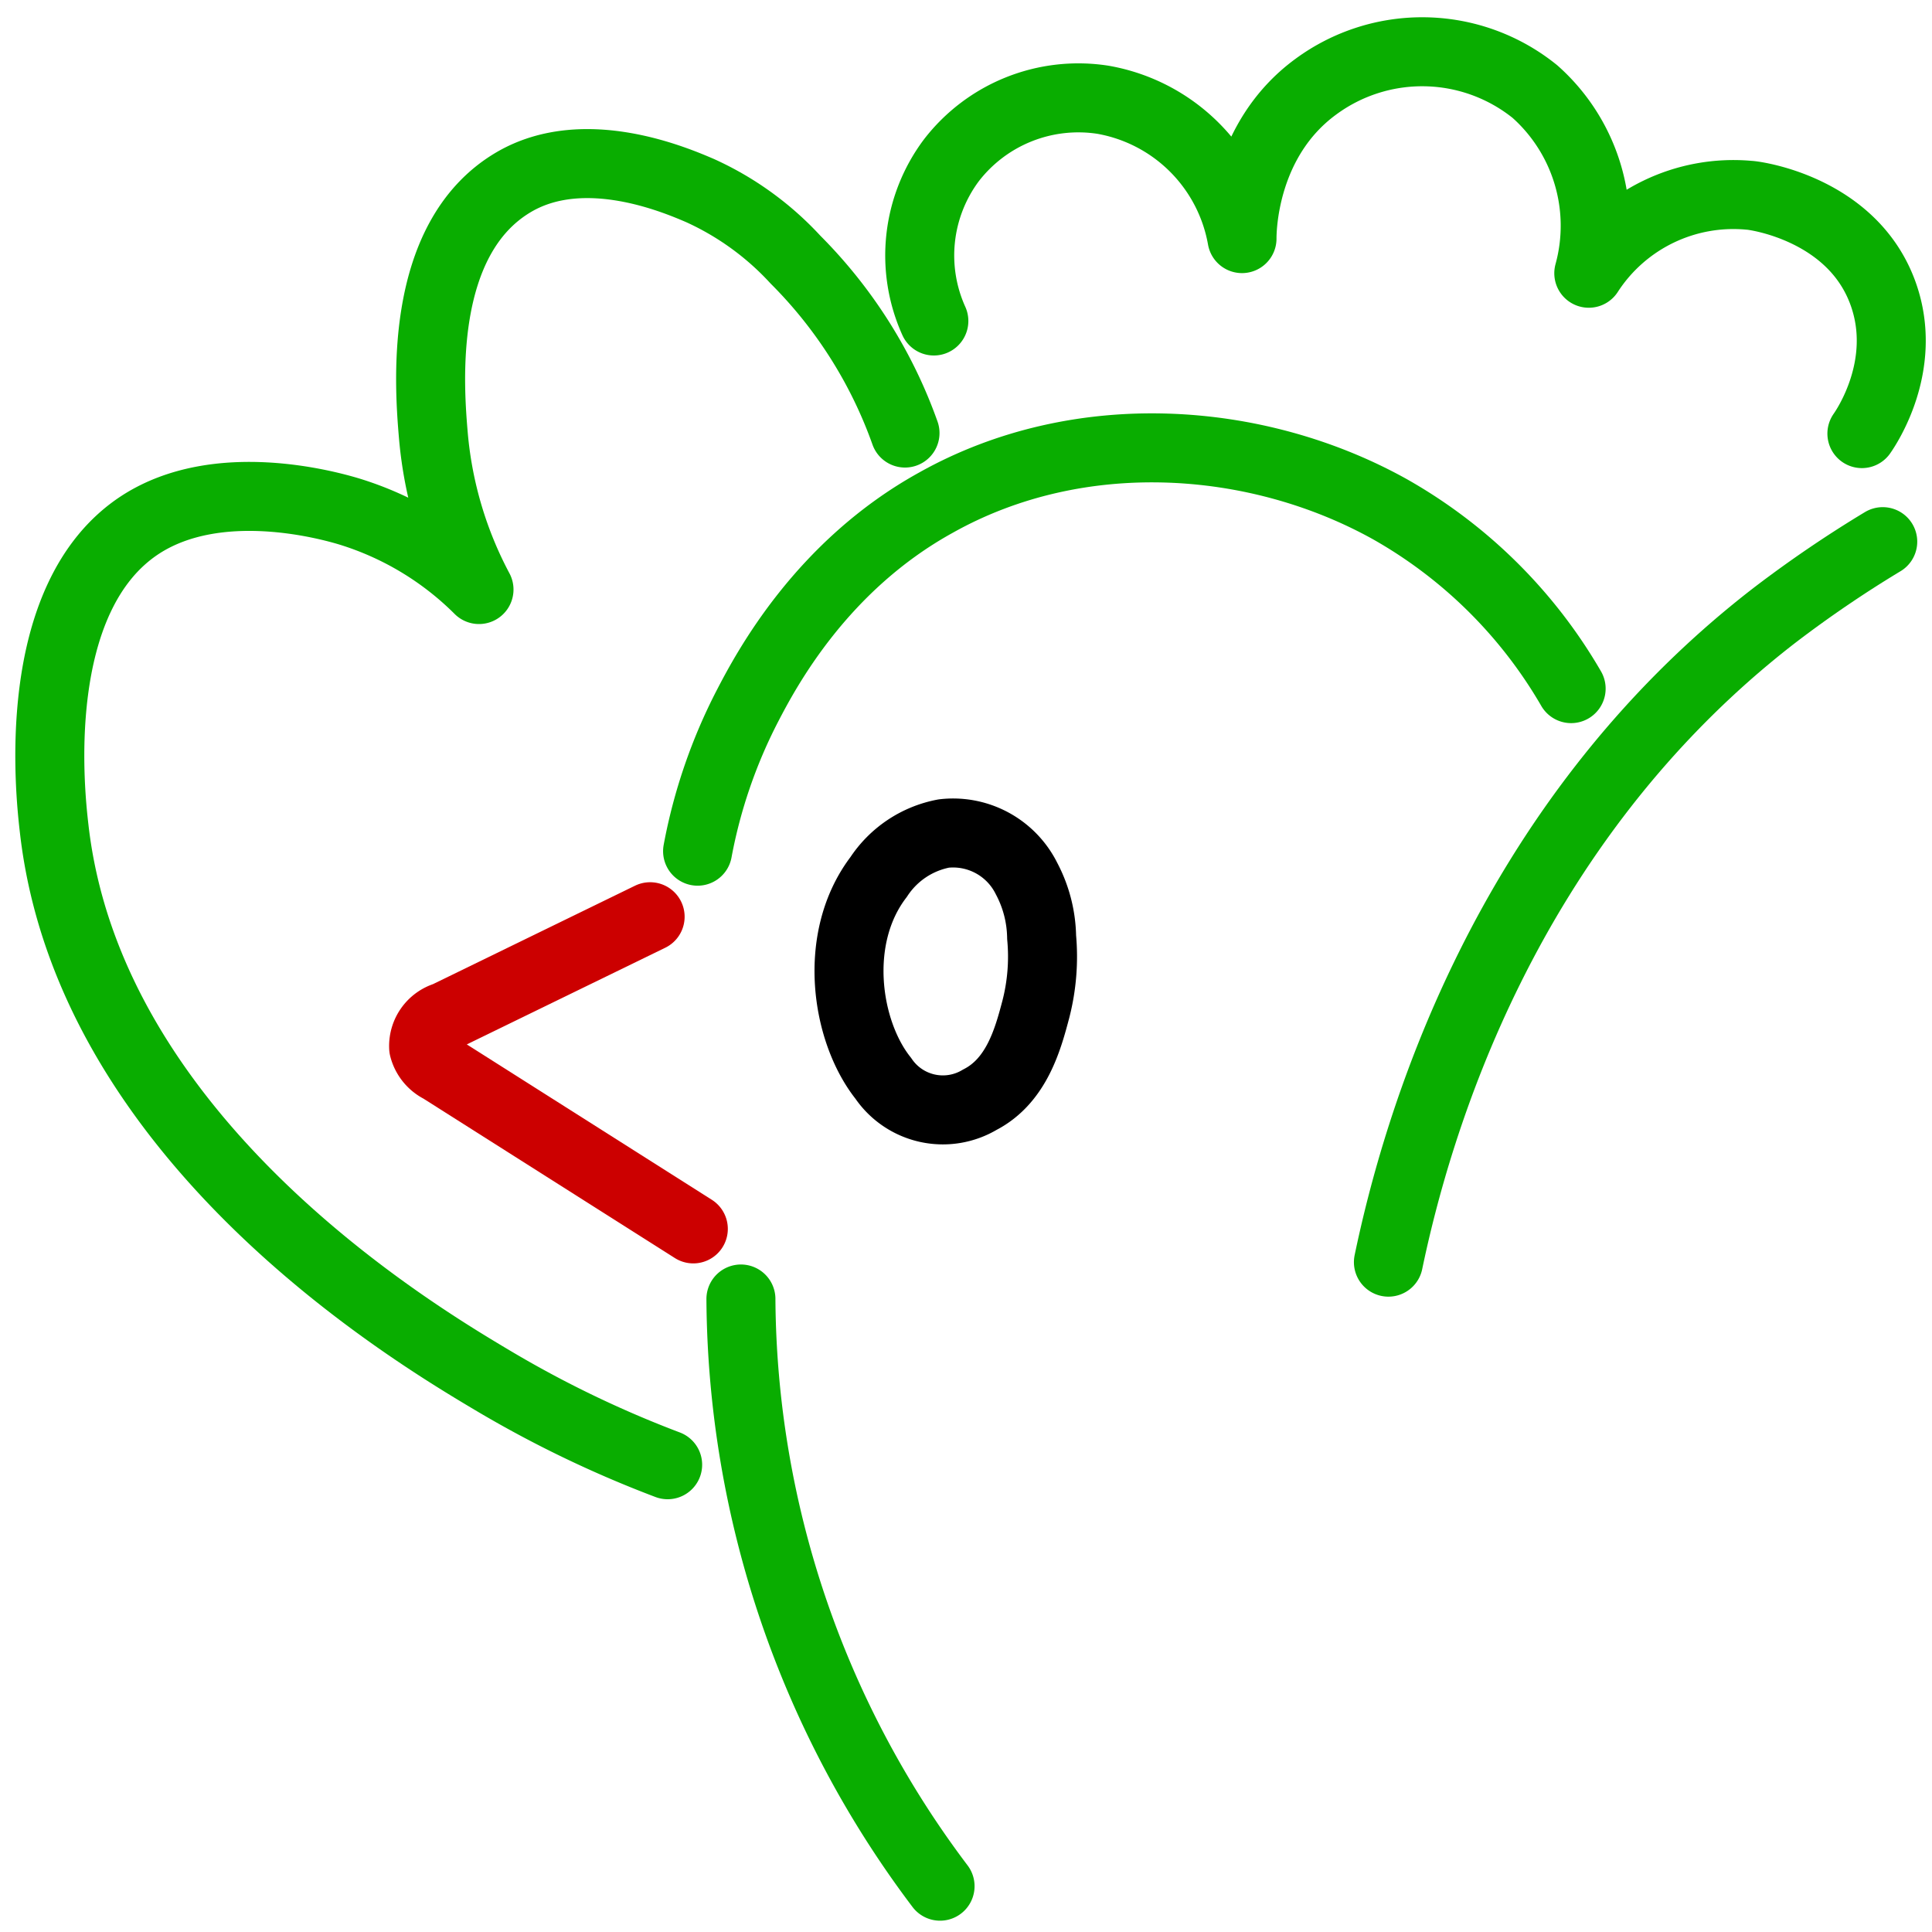 <svg id="アイコン" xmlns="http://www.w3.org/2000/svg" viewBox="0 0 140 140">
  <defs>
    <style>
      .cls-1,
      .cls-2,
      .cls-3 {
        fill: none;
        stroke-linecap: round;
        stroke-linejoin: round;
        stroke-width: 5px;
      }
      .cls-1 {
        stroke: #09ad00;
      }
      .cls-2 {
        stroke: #c00;
      }
      .cls-3 {
        stroke: #000;
        @media (prefers-color-scheme: dark) {
          stroke: #fff;
        }
      }
    </style>
  </defs>
  <path class="cls-1" d="M67.67,23.26a11.52,11.52,0,0,1,1.26-11.63,11.62,11.62,0,0,1,11-4.4A12.41,12.41,0,0,1,90,17.29c0-.73.1-7.16,5.34-11a13,13,0,0,1,15.89.35,13,13,0,0,1,3.9,13.16,12.48,12.48,0,0,1,11.62-5.65c.32,0,7.55.93,9.74,7.22,1.78,5.12-1.24,9.58-1.57,10.05"/>
  <path id="右風切羽" class="cls-1" d="M48.38,106.14A80.44,80.44,0,0,1,35.65,100C29.94,96.6,6.46,82.61,3.92,60,3.66,57.72,2,43.3,10.21,38c5.59-3.59,13.48-1.42,15.08-.94a22.78,22.78,0,0,1,9.42,5.66,29.07,29.07,0,0,1-3.3-11.08c-.29-3.41-1.22-14.32,5.83-18.45,5.13-3,11.78-.11,13.49.62a21.41,21.41,0,0,1,6.91,5,33.78,33.78,0,0,1,7.94,12.57"/>
  <path id="左風切羽" class="cls-1" d="M100.61,91.46c2-9.58,8.2-31.61,28-46.89a86.38,86.38,0,0,1,7.82-5.32"/>
  <g id="嘴">
    <path class="cls-2" d="M47.11,66.43l-14.8,7.21a2.25,2.25,0,0,0-1.61,2.28,2.32,2.32,0,0,0,1.23,1.52L50.24,89.05"/>
  </g>
  <g id="体">
    <path class="cls-1" d="M53.69,94.13a71.26,71.26,0,0,0,14.43,42.55"/>
    <path class="cls-1" d="M113.85,49.9a35.19,35.19,0,0,0-13.13-13c-9.59-5.34-22.49-6.31-32.89-.48C59.53,41,55.54,48.5,54.16,51.16a38.08,38.08,0,0,0-3.61,10.52"/>
  </g>
  <path id="目" class="cls-3" d="M74.39,63.67a5.94,5.94,0,0,0-6-3.27,7.26,7.26,0,0,0-4.72,3.15C60.27,68,61.31,74.75,64,78.13a5.22,5.22,0,0,0,7,1.56c2.69-1.38,3.5-4.44,4.06-6.55a15.3,15.3,0,0,0,.42-5.23A9.36,9.36,0,0,0,74.39,63.67Z"/>
</svg>
